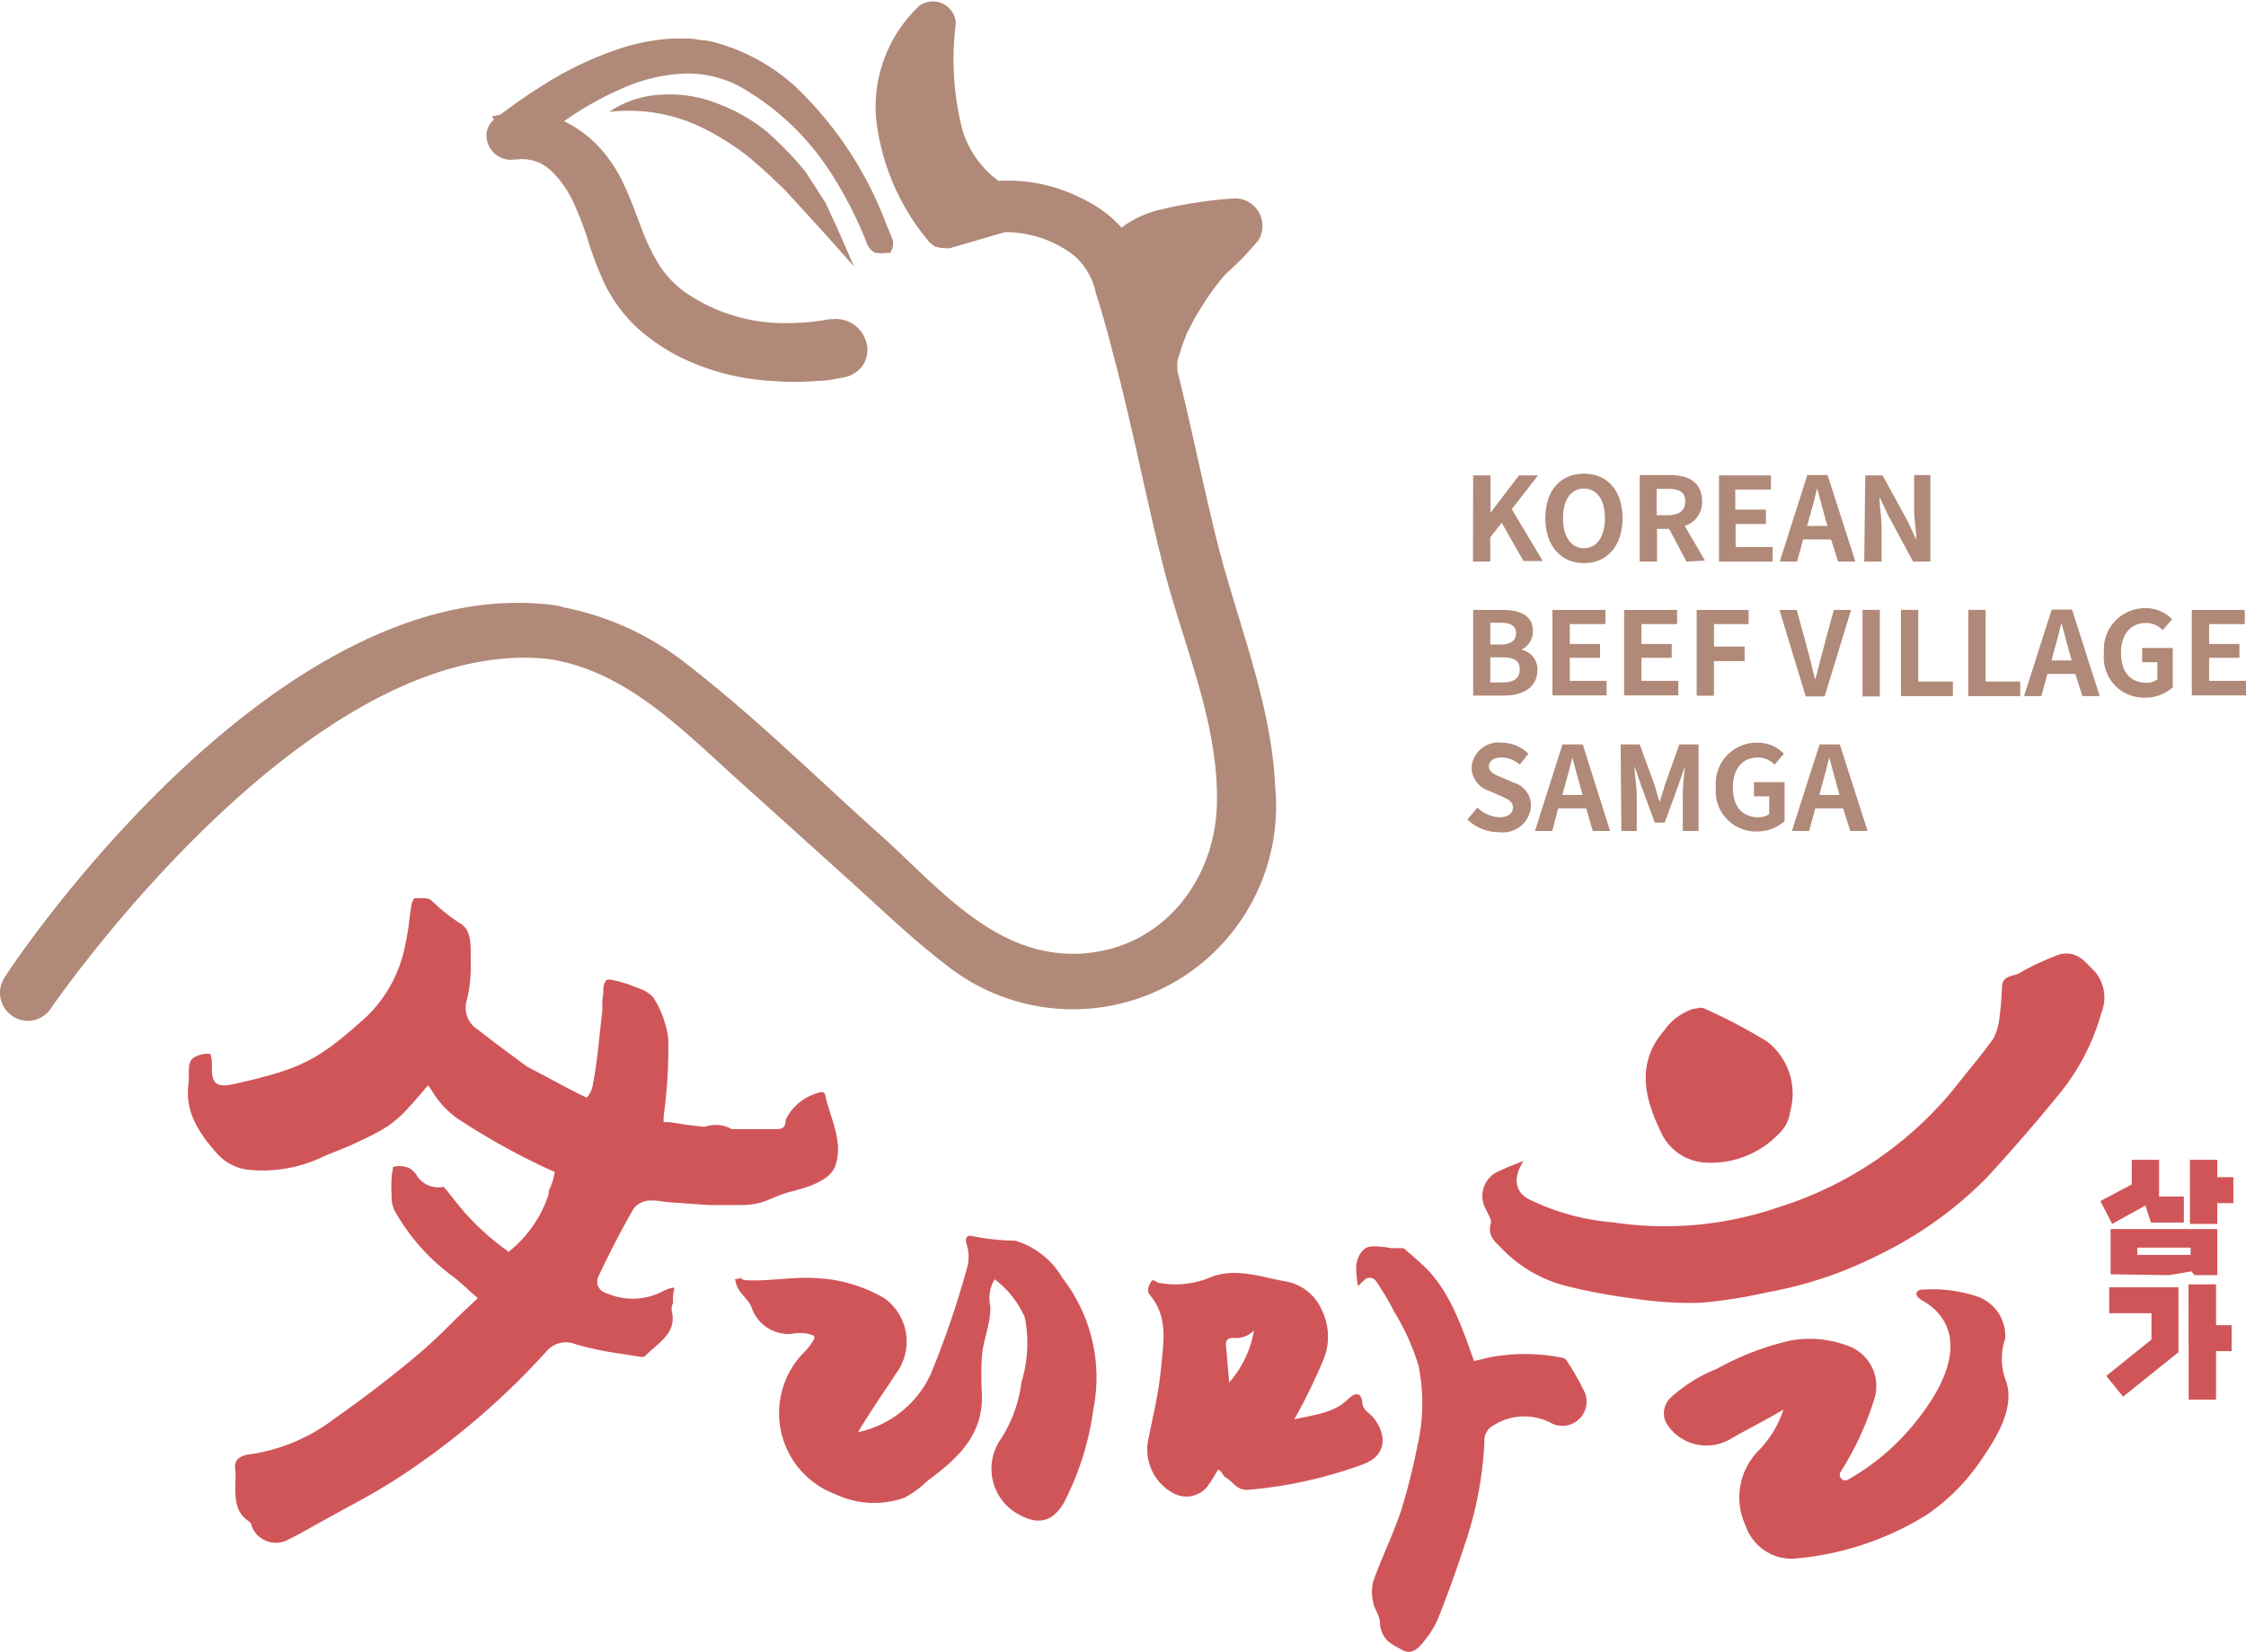 <svg xmlns="http://www.w3.org/2000/svg" viewBox="0 0 129.73 95.41"><defs><style>.cls-1{fill:#b18978;}.cls-2{fill:#d05559;}</style></defs><g id="레이어_2" data-name="레이어 2"><g id="레이어_1-2" data-name="레이어 1"><path class="cls-1" d="M28.74,9a1.41,1.41,0,0,0,1,.21h.14a2.4,2.4,0,0,1,1.85.56,5.9,5.9,0,0,1,1.38,1.9A17.92,17.92,0,0,1,34,14a18.9,18.9,0,0,0,1,2.55,8.84,8.84,0,0,0,1.73,2.32,11.67,11.67,0,0,0,2.34,1.65A13.66,13.66,0,0,0,44.51,22a16.24,16.24,0,0,0,2.79,0c.47,0,.93-.11,1.39-.19a1.72,1.72,0,0,0,1.17-.74A1.63,1.63,0,0,0,50,19.65a1.79,1.79,0,0,0-.85-1,1.68,1.68,0,0,0-.68-.21,1.28,1.28,0,0,0-.34,0l-.16,0h-.08a12.15,12.15,0,0,1-1.21.17,13.37,13.37,0,0,1-2.45,0A10.07,10.07,0,0,1,39.75,17a5.72,5.72,0,0,1-1.63-1.62,11.83,11.83,0,0,1-1.07-2.2c-.31-.8-.6-1.65-1-2.49a8.28,8.28,0,0,0-1.6-2.36A7,7,0,0,0,32.58,7a18.82,18.82,0,0,1,3.61-2,9.65,9.65,0,0,1,3.38-.75,6.33,6.33,0,0,1,3.34.85A15.06,15.06,0,0,1,48,10a22.63,22.63,0,0,1,1.69,3.14c.13.28.24.55.35.83a1.13,1.13,0,0,0,.26.45v0a.81.81,0,0,0,.29.19l.11,0h0a1,1,0,0,0,.42,0h0l.11,0,.08,0,.08,0,0,0a.73.73,0,0,0,.09-.08l0-.05a.6.6,0,0,0,.1-.38v0a.79.79,0,0,0,0-.2c-.12-.3-.24-.6-.37-.9A21.31,21.31,0,0,0,45.94,5a11.21,11.21,0,0,0-4.62-2.54,3,3,0,0,0-.66-.13c-.22,0-.44-.07-.67-.09a12,12,0,0,0-1.34,0,11.84,11.84,0,0,0-2.64.5,20,20,0,0,0-4.83,2.3c-.76.47-1.49,1-2.2,1.52l-.08.06-.48.11.11.18-.12.12a1.17,1.17,0,0,0-.28,1.07A1.41,1.41,0,0,0,28.74,9Z"/><path class="cls-1" d="M35.13,6.47a9.69,9.69,0,0,1,5.62,1A15.27,15.27,0,0,1,43.16,9c.74.6,1.44,1.27,2.14,1.94.92,1,1.84,2,2.74,3l1.29,1.46-.78-1.79c-.28-.65-.59-1.28-.88-1.92L46.51,9.9v0h0a20.09,20.09,0,0,0-2.27-2.34,10.28,10.28,0,0,0-2.85-1.6,7.51,7.51,0,0,0-3.21-.49,5.76,5.76,0,0,0-3,1Z"/><path class="cls-1" d="M73.65,45.38c-.23-4.94-2.29-9.71-3.45-14.5-.77-3.16-1.42-6.34-2.2-9.5a1.55,1.55,0,0,0,0-.21c0-.09.12-.3,0-.11s0,0,0-.11.08-.34.13-.5a10.9,10.9,0,0,1,.39-1.09c0-.1.08-.19.13-.29h0s0,0,0,0l.3-.58c.2-.36.42-.72.65-1.07s.46-.69.71-1c.11-.15.23-.29.35-.44l0,0,.21-.22a17.24,17.24,0,0,0,1.83-1.9,1.59,1.59,0,0,0-1.36-2.4,25.11,25.11,0,0,0-4.23.63,5.9,5.9,0,0,0-2.33,1.06,7.09,7.09,0,0,0-2.32-1.7,9.36,9.36,0,0,0-4.78-1,5.66,5.66,0,0,1-2.06-2.84,16.39,16.39,0,0,1-.41-6.28A1.33,1.33,0,0,0,53.11.33a8,8,0,0,0-2.5,6.57,13.29,13.29,0,0,0,3,7l0,0,.06.08a.24.24,0,0,0,.08.06,1.23,1.23,0,0,0,.29.22l.07,0a1.12,1.12,0,0,0,.45.07h0a1,1,0,0,0,.33,0l3.15-.92a6.51,6.51,0,0,1,4,1.35,3.94,3.94,0,0,1,1.25,2.14c.37,1.16.7,2.34,1,3.53,1.09,4.06,1.87,8.2,2.9,12.28,1.14,4.54,3.29,9.2,3.09,13.94-.17,4.24-3.14,8.13-7.77,8.43-5,.32-8.34-3.88-11.65-6.84-3.7-3.31-7.28-6.86-11.23-9.91a16.56,16.56,0,0,0-7.1-3.25,1.89,1.89,0,0,0-.36-.1C16.08,32.72.72,55.67.22,56.54a1.61,1.61,0,0,0,.59,2.21,1.57,1.57,0,0,0,.81.22A1.61,1.61,0,0,0,3,58.16C3.13,58,17.9,36.48,31.77,38.08c4.49.72,7.74,4.18,11,7.1l6,5.41c1.93,1.73,3.81,3.57,5.88,5.15a11.74,11.74,0,0,0,19-10.36Z"/><path class="cls-1" d="M85.09,27.46h1v2.16h0l1.65-2.16h1.1l-1.52,1.95,1.79,3H88L86.74,30.2l-.66.84v1.4h-1Z"/><path class="cls-1" d="M89.26,29.93c0-1.63.91-2.57,2.23-2.57s2.23.95,2.23,2.57-.91,2.6-2.23,2.6S89.26,31.54,89.26,29.93Zm3.44,0c0-1.07-.47-1.71-1.21-1.71s-1.21.64-1.21,1.71.47,1.74,1.21,1.74S92.7,31,92.7,29.93Z"/><path class="cls-1" d="M97.41,32.44l-1-1.89h-.7v1.89h-1v-5h1.73c1,0,1.87.36,1.87,1.5a1.42,1.42,0,0,1-1,1.44l1.17,2Zm-1.72-2.68h.65c.64,0,1-.26,1-.8s-.35-.72-1-.72h-.65Z"/><path class="cls-1" d="M99.29,27.46h3v.82h-2.06v1.16H102v.83h-1.75V31.6h2.14v.84H99.29Z"/><path class="cls-1" d="M105.76,31.16h-1.61l-.35,1.28h-1l1.59-5h1.17l1.61,5h-1Zm-.21-.78-.15-.54c-.15-.52-.29-1.09-.44-1.63h0c-.13.55-.28,1.11-.43,1.63l-.15.54Z"/><path class="cls-1" d="M107.74,27.46h1l1.45,2.65.5,1.07h0c0-.51-.13-1.17-.13-1.74v-2h.94v5h-1l-1.44-2.67-.5-1.07h0c0,.54.12,1.17.12,1.74v2h-1Z"/><path class="cls-1" d="M85.09,35.23h1.65c1,0,1.8.29,1.8,1.22a1.14,1.14,0,0,1-.68,1.08v0a1.14,1.14,0,0,1,.94,1.18c0,1-.84,1.47-1.94,1.47H85.09Zm1.57,2c.63,0,.91-.25.91-.65s-.3-.61-.89-.61h-.6v1.26Zm.12,2.19c.68,0,1-.24,1-.76s-.37-.69-1-.69h-.7v1.45Z"/><path class="cls-1" d="M89.67,35.23h3.06v.82H90.67V37.2h1.75V38H90.67v1.33H92.8v.84H89.67Z"/><path class="cls-1" d="M93.81,35.23h3.06v.82H94.81V37.2h1.75V38H94.81v1.33h2.13v.84H93.81Z"/><path class="cls-1" d="M98,35.23H101v.82H99v1.3h1.77v.84H99v2H98Z"/><path class="cls-1" d="M102.78,35.23h1l.66,2.42c.15.55.25,1.05.41,1.61h0c.15-.56.27-1.06.42-1.61l.65-2.42h1l-1.53,5H104.3Z"/><path class="cls-1" d="M107.58,35.23h1v5h-1Z"/><path class="cls-1" d="M109.8,35.23h1v4.14h2v.84h-3Z"/><path class="cls-1" d="M113.69,35.23h1v4.14h2v.84h-3Z"/><path class="cls-1" d="M119.87,38.93h-1.61l-.35,1.28h-1l1.6-5h1.17l1.6,5h-1Zm-.21-.78-.15-.54c-.15-.52-.29-1.09-.44-1.63h0c-.13.54-.28,1.11-.43,1.63l-.14.54Z"/><path class="cls-1" d="M121.53,37.74a2.38,2.38,0,0,1,2.38-2.61,2.11,2.11,0,0,1,1.55.64l-.54.63a1.31,1.31,0,0,0-1-.41c-.83,0-1.41.64-1.41,1.71s.5,1.74,1.48,1.74a1,1,0,0,0,.62-.19v-1h-.88v-.82h1.77V39.7a2.35,2.35,0,0,1-1.62.6A2.31,2.31,0,0,1,121.53,37.74Z"/><path class="cls-1" d="M126.6,35.23h3.06v.82H127.6V37.2h1.75V38H127.6v1.33h2.13v.84H126.6Z"/><path class="cls-1" d="M84.76,47.34l.57-.69a2,2,0,0,0,1.27.56c.51,0,.79-.23.79-.57s-.3-.49-.75-.68L86,45.68a1.44,1.44,0,0,1-1-1.34,1.55,1.55,0,0,1,1.72-1.44,2.2,2.2,0,0,1,1.56.64l-.5.63a1.57,1.57,0,0,0-1.06-.41c-.44,0-.72.19-.72.52s.36.48.78.65l.65.28a1.37,1.37,0,0,1,1,1.35,1.62,1.62,0,0,1-1.83,1.51A2.62,2.62,0,0,1,84.76,47.34Z"/><path class="cls-1" d="M91.62,46.7H90L89.66,48h-1l1.59-5h1.17L93,48H92Zm-.21-.78-.15-.54c-.15-.52-.29-1.09-.44-1.63h0c-.13.54-.28,1.11-.43,1.63l-.15.54Z"/><path class="cls-1" d="M93.61,43h1.1l.85,2.33.3,1h0c.11-.32.2-.65.31-1L97,43h1.11v5h-.91V45.9c0-.48.07-1.17.12-1.64h0l-.4,1.17-.77,2.09h-.57l-.77-2.09-.4-1.17h0c0,.47.13,1.16.13,1.64V48h-.89Z"/><path class="cls-1" d="M99.11,45.5a2.37,2.37,0,0,1,2.38-2.6,2.11,2.11,0,0,1,1.55.64l-.54.63a1.31,1.31,0,0,0-1-.41c-.83,0-1.41.64-1.41,1.71s.5,1.74,1.48,1.74a1,1,0,0,0,.62-.19V46h-.88v-.82h1.77v2.25a2.35,2.35,0,0,1-1.62.6A2.32,2.32,0,0,1,99.11,45.5Z"/><path class="cls-1" d="M106.46,46.7h-1.61L104.5,48h-1l1.6-5h1.17l1.6,5h-1Zm-.21-.78-.15-.54c-.15-.52-.29-1.09-.44-1.63h0c-.13.54-.28,1.11-.43,1.63l-.14.54Z"/><path class="cls-2" d="M123.13,68.42V67h1.58V69.2L122,70.7l-.68-1.32Zm-1.22,5.19V71h6.16v2.66h-1.31l-.18-.22-1.3.22Zm1.54-1.12h3.08v-.42h-3.08Zm.3-3.37h2.39v1.5h-1.9ZM126.49,67h1.58V70.7h-1.58ZM129,68v1.5h-1.54V68Z"/><path class="cls-2" d="M121.66,79.48l2.61-2.1V75.86h-2.44v-1.5h4v3.75l-3.2,2.57Zm4.75-5.29H128v6.66h-1.58Zm2.49,2.36v1.5h-1.62v-1.5Z"/><path class="cls-2" d="M98.54,67.16a5.43,5.43,0,0,0,4.2-1.66,2.12,2.12,0,0,0,.66-1.28,3.81,3.81,0,0,0-1.34-4.06,31.36,31.36,0,0,0-3.59-1.89c-.26-.13-.39,0-.63,0a3.23,3.23,0,0,0-1.7,1.24c-1.64,1.87-1.16,3.9-.23,5.83A3,3,0,0,0,98.54,67.16Z"/><path class="cls-2" d="M78.44,74.29c.28-.25.41-.43.56-.47a.5.5,0,0,1,.46.15,18.17,18.17,0,0,1,1.08,1.82,13.54,13.54,0,0,1,1.39,3.08,10.89,10.89,0,0,1-.06,4.65,37.25,37.25,0,0,1-.93,3.71c-.47,1.41-1.12,2.72-1.62,4.11a2.64,2.64,0,0,0,0,1.25c.07.38.36.71.38,1.08.05,1.09.73,1.33,1.31,1.65s1-.19,1.31-.6a5,5,0,0,0,.81-1.39c.51-1.3,1-2.65,1.44-4a21.5,21.5,0,0,0,1.17-6,1,1,0,0,1,.54-1,3.31,3.31,0,0,1,3.36-.1,1.4,1.4,0,0,0,1.9-1.79,15.42,15.42,0,0,0-1.06-1.86.39.39,0,0,0-.25-.15,11,11,0,0,0-4.31,0c-.25.08-.51.12-.78.19-.71-2-1.39-4-2.82-5.41-.41-.39-.83-.76-1.25-1.11,0,0-.16,0-.25,0l-.47,0A4.78,4.78,0,0,0,79.25,72c-.5,0-.81.49-.91,1.07A5.1,5.1,0,0,0,78.44,74.29Z"/><path class="cls-2" d="M110.65,82.14a13.47,13.47,0,0,1-3.92,3.34.32.32,0,0,1-.43-.43h0a17.46,17.46,0,0,0,2-4.36A2.48,2.48,0,0,0,107,77.85a6.21,6.21,0,0,0-3.64-.4,16.12,16.12,0,0,0-4.19,1.62,8.72,8.72,0,0,0-2.64,1.64,1.24,1.24,0,0,0-.29,1.49,2.73,2.73,0,0,0,3.77.89c.93-.53,1.87-1,3-1.66a6,6,0,0,1-1.43,2.36,3.85,3.85,0,0,0-.75,4.35,2.81,2.81,0,0,0,2.76,1.9,17.21,17.21,0,0,0,7.74-2.56,12,12,0,0,0,3.21-3.3c1-1.45,1.79-3,1.34-4.37a3.59,3.59,0,0,1-.06-2.48,2.41,2.41,0,0,0-1.75-2.48,8.12,8.12,0,0,0-2.9-.36c-.18,0-.39,0-.46.18s.12.31.26.42S114.9,76.84,110.65,82.14Z"/><path class="cls-2" d="M79.36,81.93c-.22-.3-.64-.46-.67-.88-.06-.72-.47-.57-.81-.24-.82.81-1.89.9-3.12,1.18a33.5,33.5,0,0,0,1.65-3.37,3.49,3.49,0,0,0-.09-3A2.78,2.78,0,0,0,74.12,74c-1.47-.29-2.94-.81-4.39-.14a5.23,5.23,0,0,1-2.76.25c-.17,0-.35-.3-.49-.06s-.27.51-.06.76c1.09,1.29.77,2.77.64,4.23s-.49,2.84-.76,4.25a2.86,2.86,0,0,0,1.54,3,1.56,1.56,0,0,0,2-.56c.18-.26.34-.54.51-.83.24.07.27.35.45.45.43.23.61.75,1.3.71a25.35,25.35,0,0,0,6.7-1.5C80,84.09,80.17,83,79.36,81.93ZM71,79.86c-.07-.78-.13-1.49-.19-2.19,0-.36.25-.4.5-.38a1.4,1.4,0,0,0,1.12-.44A6.1,6.1,0,0,1,71,79.86Z"/><path class="cls-2" d="M42.39,73.93s.09,0,.1.08c.08.66.77,1,.94,1.57a2.25,2.25,0,0,0,2.33,1.47,2.11,2.11,0,0,1,1.27.12c0,.07,0,.14,0,.18a4.26,4.26,0,0,1-.5.68,5,5,0,0,0,1.71,8.28,5.26,5.26,0,0,0,4,.21,6.13,6.13,0,0,0,1.36-1c1.74-1.28,3.24-2.67,3.11-5.08a18.6,18.6,0,0,1,0-2c.05-1,.54-2,.49-3a2.11,2.11,0,0,1,.25-1.54,5.53,5.53,0,0,1,1.74,2.19A7.62,7.62,0,0,1,59,79.84a7.86,7.86,0,0,1-1.16,3.24,3,3,0,0,0,.89,4.34c1.19.71,2.06.53,2.73-.63a16.47,16.47,0,0,0,1.69-5.37,9.37,9.37,0,0,0-1.78-7.59,4.7,4.7,0,0,0-2.73-2.16,13.42,13.42,0,0,1-2.46-.26c-.26-.1-.48.07-.35.45a2.41,2.41,0,0,1,0,1.48,53.45,53.45,0,0,1-2.08,6.06,6,6,0,0,1-4.19,3.33c.7-1.18,1.48-2.29,2.22-3.42A3.08,3.08,0,0,0,51.09,75a8.53,8.53,0,0,0-3.81-1.16c-1.35-.11-2.68.16-4,.12-.17,0-.41,0-.48-.14"/><path class="cls-2" d="M88,67.06c-.63,1-.49,1.78.3,2.21a13.42,13.42,0,0,0,4.87,1.34,20.13,20.13,0,0,0,9.52-.86,21.32,21.32,0,0,0,10.29-7c.71-.92,1.48-1.79,2.15-2.75a3.27,3.27,0,0,0,.37-1.33c.08-.56.11-1.13.14-1.71s.6-.57.93-.71A15,15,0,0,1,119,55.12c1-.21,1.43.45,2,1a2.34,2.34,0,0,1,.38,2.38,12.84,12.84,0,0,1-2.45,4.71q-2,2.45-4.1,4.74a22.56,22.56,0,0,1-6.35,4.56,23.2,23.2,0,0,1-6.4,2.14,27.62,27.62,0,0,1-3.91.61A21.71,21.71,0,0,1,94.28,75a33,33,0,0,1-3.92-.74,7.86,7.86,0,0,1-3.64-2.16c-.35-.36-.82-.7-.61-1.43.06-.21-.16-.53-.27-.79a1.55,1.55,0,0,1,.8-2.25C87.07,67.41,87.51,67.26,88,67.06Z"/><path class="cls-2" d="M47.67,63.3c0-.12-.06-.2-.21-.22a3,3,0,0,0-2.08,1.6c0,.37-.11.54-.52.55-.87,0-1.73,0-2.59,0A1.77,1.77,0,0,0,41.13,65c-.15,0-.29.06-.44.09-.74-.07-1.24-.14-2-.27l-.18,0-.18,0c0-.1,0-.21,0-.32a28.86,28.86,0,0,0,.27-4.52,5.86,5.86,0,0,0-.87-2.37,1.93,1.93,0,0,0-.87-.53l-.25-.1a6.14,6.14,0,0,0-1.22-.36.53.53,0,0,0-.37,0,.91.91,0,0,0-.17.54l0,.21a3.68,3.68,0,0,0-.06.58c0,.14,0,.29,0,.44-.05.38-.09.77-.13,1.16-.1,1-.21,2-.4,3a1.54,1.54,0,0,1-.37.86l-.19-.09-.25-.12-.68-.35-1.16-.62-1.19-.63-1.87-1.39-1-.77a1.48,1.48,0,0,1-.58-1.69,8.2,8.2,0,0,0,.22-2.14v-.41c0-.73,0-1.48-.58-1.84a10.1,10.1,0,0,1-1.32-1L24.9,52c-.17-.15-.6-.12-.91-.11h-.06a1,1,0,0,0-.16.36c-.05.32-.1.63-.14,1a12.87,12.87,0,0,1-.23,1.36,7.74,7.74,0,0,1-2.24,4.13c-2.78,2.51-3.76,3-7.47,3.84-.6.14-.95.17-1.19,0s-.27-.53-.26-1.17a1.64,1.64,0,0,0-.09-.53,1.5,1.5,0,0,0-.75.11c-.47.18-.49.48-.5,1a4.53,4.53,0,0,1,0,.52c-.27,1.72.63,3,1.67,4.16a2.87,2.87,0,0,0,1.73.9,8.11,8.11,0,0,0,4.23-.69c.29-.14.59-.26.88-.37l.76-.31c2.58-1.19,2.69-1.32,4.56-3.51l0,0a1.3,1.3,0,0,1,.1.15l.11.16a5.4,5.4,0,0,0,1.45,1.59,40.59,40.59,0,0,0,5.14,2.88l.31.14.2.08a3.34,3.34,0,0,1-.3,1,.49.49,0,0,0-.05.16l0,.14a7,7,0,0,1-2.2,3.23l-.12.1-.11-.1a14.41,14.41,0,0,1-3.09-3l-.25-.31a2.15,2.15,0,0,0-.31-.35A1.48,1.48,0,0,1,24,67.78a3.85,3.85,0,0,0-.3-.27,1.37,1.37,0,0,0-1-.1c0,.12-.06.39-.08.55l0,.17a4.91,4.91,0,0,0,0,.86l0,.16a1.74,1.74,0,0,0,.16.76,11.86,11.86,0,0,0,3.36,3.81c.29.22.56.47.85.73l.46.41.15.13-.15.14-1.06,1c-.77.77-1.5,1.49-2.3,2.16-1.53,1.28-3.13,2.51-4.76,3.65A10.49,10.49,0,0,1,14.5,84c-.7.08-1,.35-.91.91a6,6,0,0,1,0,.85c0,.82,0,1.59.77,2.11a.51.51,0,0,1,.17.22l0,.05a1.5,1.5,0,0,0,2.19.76c.44-.21.88-.46,1.3-.7l.25-.14,1.47-.81c1.12-.6,2.27-1.23,3.35-1.94a43.85,43.85,0,0,0,8.44-7.21,1.48,1.48,0,0,1,1.74-.44,19.43,19.43,0,0,0,2.73.56l1,.16a.36.36,0,0,0,.28-.06,5.91,5.91,0,0,1,.52-.48c.66-.59,1.24-1.09,1-2.12a.75.75,0,0,1,.07-.44.7.7,0,0,0,0-.18c0-.18,0-.36.07-.6v-.11l-.13,0a2.36,2.36,0,0,0-.52.2,3.75,3.75,0,0,1-3.19.14.83.83,0,0,1-.56-.44.73.73,0,0,1,.05-.61c.69-1.45,1.34-2.7,2-3.85a1.24,1.24,0,0,1,.93-.48h.21c.3,0,.61.08.92.1l2.29.16.72,0,1.09,0c1.49,0,1.68-.46,3-.79.76-.2,2.17-.58,2.49-1.45C48.73,66,48,64.69,47.67,63.3Z"/></g></g></svg>